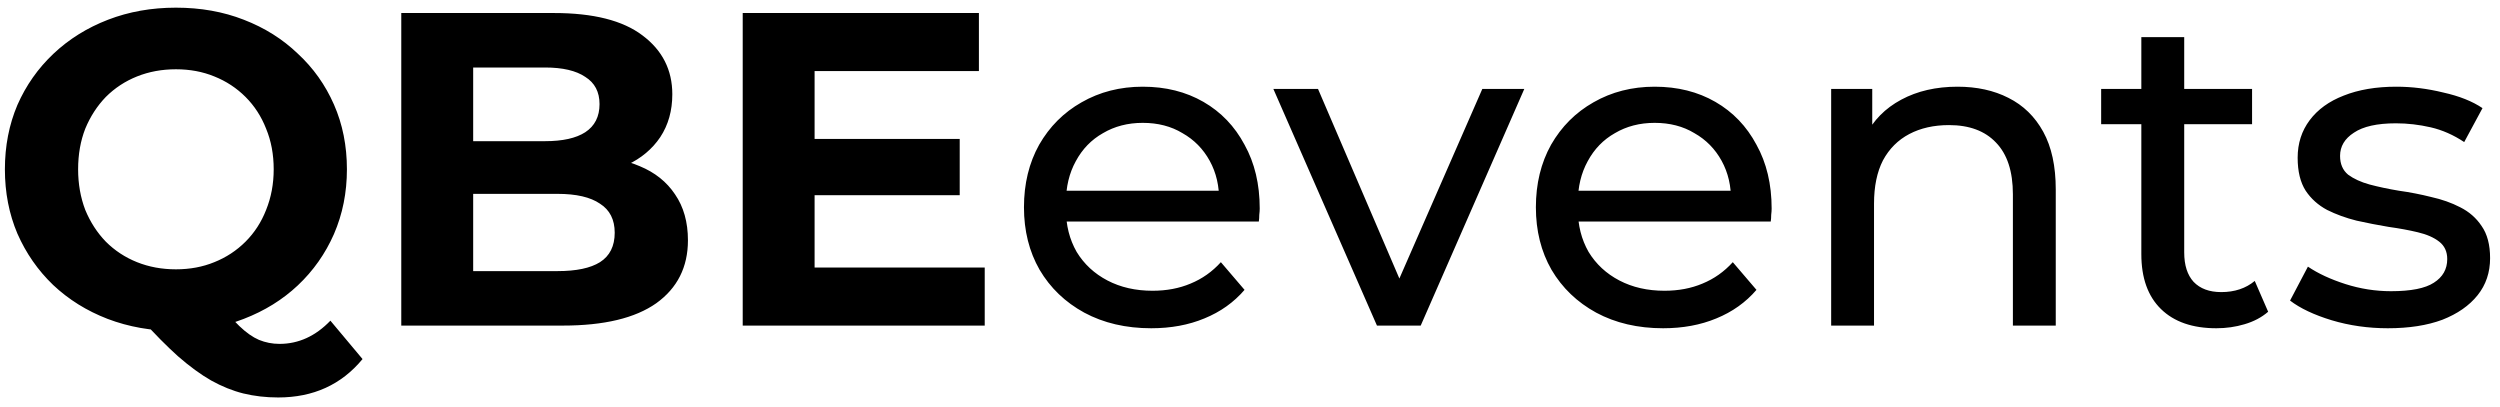 <svg width="215" height="35" viewBox="0 0 215 35" fill="none" xmlns="http://www.w3.org/2000/svg">
<path d="M15.128 28.461C13.029 28.461 11.07 28.115 9.253 27.424C7.461 26.733 5.899 25.76 4.568 24.506C3.262 23.251 2.238 21.779 1.496 20.09C0.779 18.4 0.421 16.557 0.421 14.56C0.421 12.563 0.779 10.72 1.496 9.03C2.238 7.341 3.275 5.869 4.606 4.614C5.938 3.36 7.499 2.387 9.291 1.696C11.083 1.005 13.029 0.659 15.128 0.659C17.253 0.659 19.198 1.005 20.965 1.696C22.757 2.387 24.305 3.36 25.611 4.614C26.942 5.843 27.979 7.302 28.721 8.992C29.464 10.682 29.835 12.538 29.835 14.56C29.835 16.557 29.464 18.413 28.721 20.128C27.979 21.818 26.942 23.29 25.611 24.544C24.305 25.773 22.757 26.733 20.965 27.424C19.198 28.115 17.253 28.461 15.128 28.461ZM23.922 34.182C22.872 34.182 21.873 34.067 20.926 33.837C20.005 33.606 19.083 33.235 18.162 32.723C17.265 32.211 16.318 31.52 15.32 30.65C14.347 29.779 13.285 28.704 12.133 27.424L18.661 25.773C19.352 26.72 19.992 27.475 20.581 28.038C21.169 28.602 21.733 28.998 22.27 29.229C22.834 29.459 23.422 29.574 24.037 29.574C25.675 29.574 27.134 28.909 28.414 27.578L31.179 30.88C29.361 33.082 26.942 34.182 23.922 34.182ZM15.128 23.162C16.331 23.162 17.432 22.957 18.43 22.547C19.454 22.138 20.35 21.549 21.118 20.781C21.886 20.013 22.475 19.104 22.885 18.054C23.32 16.979 23.538 15.814 23.538 14.56C23.538 13.28 23.32 12.115 22.885 11.066C22.475 10.016 21.886 9.107 21.118 8.339C20.35 7.571 19.454 6.982 18.43 6.573C17.432 6.163 16.331 5.958 15.128 5.958C13.925 5.958 12.811 6.163 11.787 6.573C10.763 6.982 9.867 7.571 9.099 8.339C8.357 9.107 7.768 10.016 7.333 11.066C6.923 12.115 6.718 13.28 6.718 14.56C6.718 15.814 6.923 16.979 7.333 18.054C7.768 19.104 8.357 20.013 9.099 20.781C9.867 21.549 10.763 22.138 11.787 22.547C12.811 22.957 13.925 23.162 15.128 23.162ZM34.51 28V1.12H47.643C51.022 1.12 53.557 1.76 55.246 3.04C56.962 4.32 57.819 6.01 57.819 8.109C57.819 9.517 57.474 10.746 56.782 11.795C56.091 12.819 55.144 13.613 53.941 14.176C52.737 14.739 51.355 15.021 49.794 15.021L50.523 13.446C52.213 13.446 53.71 13.728 55.016 14.291C56.322 14.829 57.333 15.635 58.05 16.71C58.792 17.786 59.163 19.104 59.163 20.666C59.163 22.97 58.254 24.774 56.437 26.08C54.619 27.36 51.944 28 48.411 28H34.51ZM40.693 23.315H47.95C49.563 23.315 50.779 23.059 51.598 22.547C52.443 22.01 52.865 21.165 52.865 20.013C52.865 18.886 52.443 18.054 51.598 17.517C50.779 16.954 49.563 16.672 47.95 16.672H40.232V12.141H46.875C48.386 12.141 49.538 11.885 50.331 11.373C51.15 10.835 51.56 10.029 51.56 8.954C51.56 7.904 51.15 7.123 50.331 6.611C49.538 6.074 48.386 5.805 46.875 5.805H40.693V23.315ZM69.594 11.949H82.535V16.787H69.594V11.949ZM70.055 23.008H84.686V28H63.873V1.12H84.186V6.112H70.055V23.008ZM99.005 28.23C96.829 28.23 94.909 27.782 93.245 26.886C91.606 25.99 90.326 24.762 89.405 23.2C88.509 21.638 88.061 19.846 88.061 17.824C88.061 15.802 88.496 14.01 89.367 12.448C90.263 10.886 91.478 9.67 93.014 8.8C94.576 7.904 96.33 7.456 98.275 7.456C100.247 7.456 101.987 7.891 103.498 8.762C105.008 9.632 106.186 10.861 107.031 12.448C107.901 14.01 108.336 15.84 108.336 17.939C108.336 18.093 108.323 18.272 108.298 18.477C108.298 18.682 108.285 18.874 108.259 19.053H90.941V16.403H106.339L104.842 17.325C104.867 16.019 104.599 14.854 104.035 13.83C103.472 12.806 102.691 12.013 101.693 11.45C100.72 10.861 99.581 10.566 98.275 10.566C96.995 10.566 95.856 10.861 94.858 11.45C93.859 12.013 93.079 12.819 92.515 13.869C91.952 14.893 91.671 16.07 91.671 17.402V18.016C91.671 19.373 91.978 20.589 92.592 21.664C93.232 22.714 94.115 23.533 95.242 24.122C96.368 24.71 97.661 25.005 99.12 25.005C100.323 25.005 101.411 24.8 102.384 24.39C103.383 23.981 104.253 23.366 104.995 22.547L107.031 24.928C106.109 26.003 104.957 26.822 103.575 27.386C102.218 27.949 100.695 28.23 99.005 28.23ZM118.418 28L109.509 7.648H113.349L121.259 26.08H119.416L127.48 7.648H131.09L122.181 28H118.418ZM143.03 28.23C140.854 28.23 138.934 27.782 137.27 26.886C135.632 25.99 134.352 24.762 133.43 23.2C132.534 21.638 132.086 19.846 132.086 17.824C132.086 15.802 132.521 14.01 133.392 12.448C134.288 10.886 135.504 9.67 137.04 8.8C138.601 7.904 140.355 7.456 142.3 7.456C144.272 7.456 146.012 7.891 147.523 8.762C149.033 9.632 150.211 10.861 151.056 12.448C151.926 14.01 152.361 15.84 152.361 17.939C152.361 18.093 152.348 18.272 152.323 18.477C152.323 18.682 152.31 18.874 152.284 19.053H134.966V16.403H150.364L148.867 17.325C148.892 16.019 148.624 14.854 148.06 13.83C147.497 12.806 146.716 12.013 145.718 11.45C144.745 10.861 143.606 10.566 142.3 10.566C141.02 10.566 139.881 10.861 138.883 11.45C137.884 12.013 137.104 12.819 136.54 13.869C135.977 14.893 135.696 16.07 135.696 17.402V18.016C135.696 19.373 136.003 20.589 136.617 21.664C137.257 22.714 138.14 23.533 139.267 24.122C140.393 24.71 141.686 25.005 143.145 25.005C144.348 25.005 145.436 24.8 146.409 24.39C147.408 23.981 148.278 23.366 149.02 22.547L151.056 24.928C150.134 26.003 148.982 26.822 147.6 27.386C146.243 27.949 144.72 28.23 143.03 28.23ZM168.347 7.456C170.011 7.456 171.47 7.776 172.725 8.416C174.005 9.056 175.003 10.029 175.72 11.334C176.437 12.64 176.795 14.291 176.795 16.288V28H173.109V16.71C173.109 14.739 172.622 13.254 171.65 12.256C170.702 11.258 169.358 10.758 167.618 10.758C166.312 10.758 165.173 11.014 164.2 11.526C163.227 12.038 162.472 12.794 161.934 13.792C161.422 14.79 161.166 16.032 161.166 17.517V28H157.48V7.648H161.013V13.139L160.437 11.68C161.102 10.349 162.126 9.312 163.509 8.57C164.891 7.827 166.504 7.456 168.347 7.456ZM190.606 28.23C188.558 28.23 186.971 27.68 185.845 26.579C184.718 25.478 184.155 23.904 184.155 21.856V3.194H187.842V21.702C187.842 22.803 188.11 23.648 188.648 24.237C189.211 24.826 190.005 25.12 191.029 25.12C192.181 25.12 193.141 24.8 193.909 24.16L195.061 26.81C194.498 27.296 193.819 27.654 193.026 27.885C192.258 28.115 191.451 28.23 190.606 28.23ZM180.699 10.682V7.648H193.678V10.682H180.699ZM205.354 28.23C203.665 28.23 202.052 28 200.516 27.539C199.006 27.078 197.815 26.515 196.945 25.85L198.481 22.931C199.351 23.52 200.426 24.019 201.706 24.429C202.986 24.838 204.292 25.043 205.623 25.043C207.338 25.043 208.567 24.8 209.31 24.314C210.078 23.827 210.462 23.149 210.462 22.278C210.462 21.638 210.231 21.139 209.77 20.781C209.31 20.422 208.695 20.154 207.927 19.974C207.185 19.795 206.353 19.642 205.431 19.514C204.51 19.36 203.588 19.181 202.666 18.976C201.745 18.746 200.9 18.438 200.132 18.054C199.364 17.645 198.75 17.094 198.289 16.403C197.828 15.686 197.598 14.739 197.598 13.562C197.598 12.333 197.943 11.258 198.634 10.336C199.326 9.414 200.298 8.71 201.553 8.224C202.833 7.712 204.343 7.456 206.084 7.456C207.415 7.456 208.759 7.622 210.116 7.955C211.498 8.262 212.625 8.71 213.495 9.299L211.921 12.218C210.999 11.603 210.039 11.181 209.041 10.95C208.042 10.72 207.044 10.605 206.046 10.605C204.433 10.605 203.23 10.874 202.436 11.411C201.642 11.923 201.246 12.589 201.246 13.408C201.246 14.099 201.476 14.637 201.937 15.021C202.423 15.379 203.038 15.661 203.78 15.866C204.548 16.07 205.393 16.25 206.314 16.403C207.236 16.531 208.158 16.71 209.079 16.941C210.001 17.146 210.833 17.44 211.575 17.824C212.343 18.208 212.958 18.746 213.418 19.437C213.905 20.128 214.148 21.05 214.148 22.202C214.148 23.43 213.79 24.493 213.073 25.389C212.356 26.285 211.345 26.989 210.039 27.501C208.734 27.987 207.172 28.23 205.354 28.23Z" fill="black"/>
</svg>
